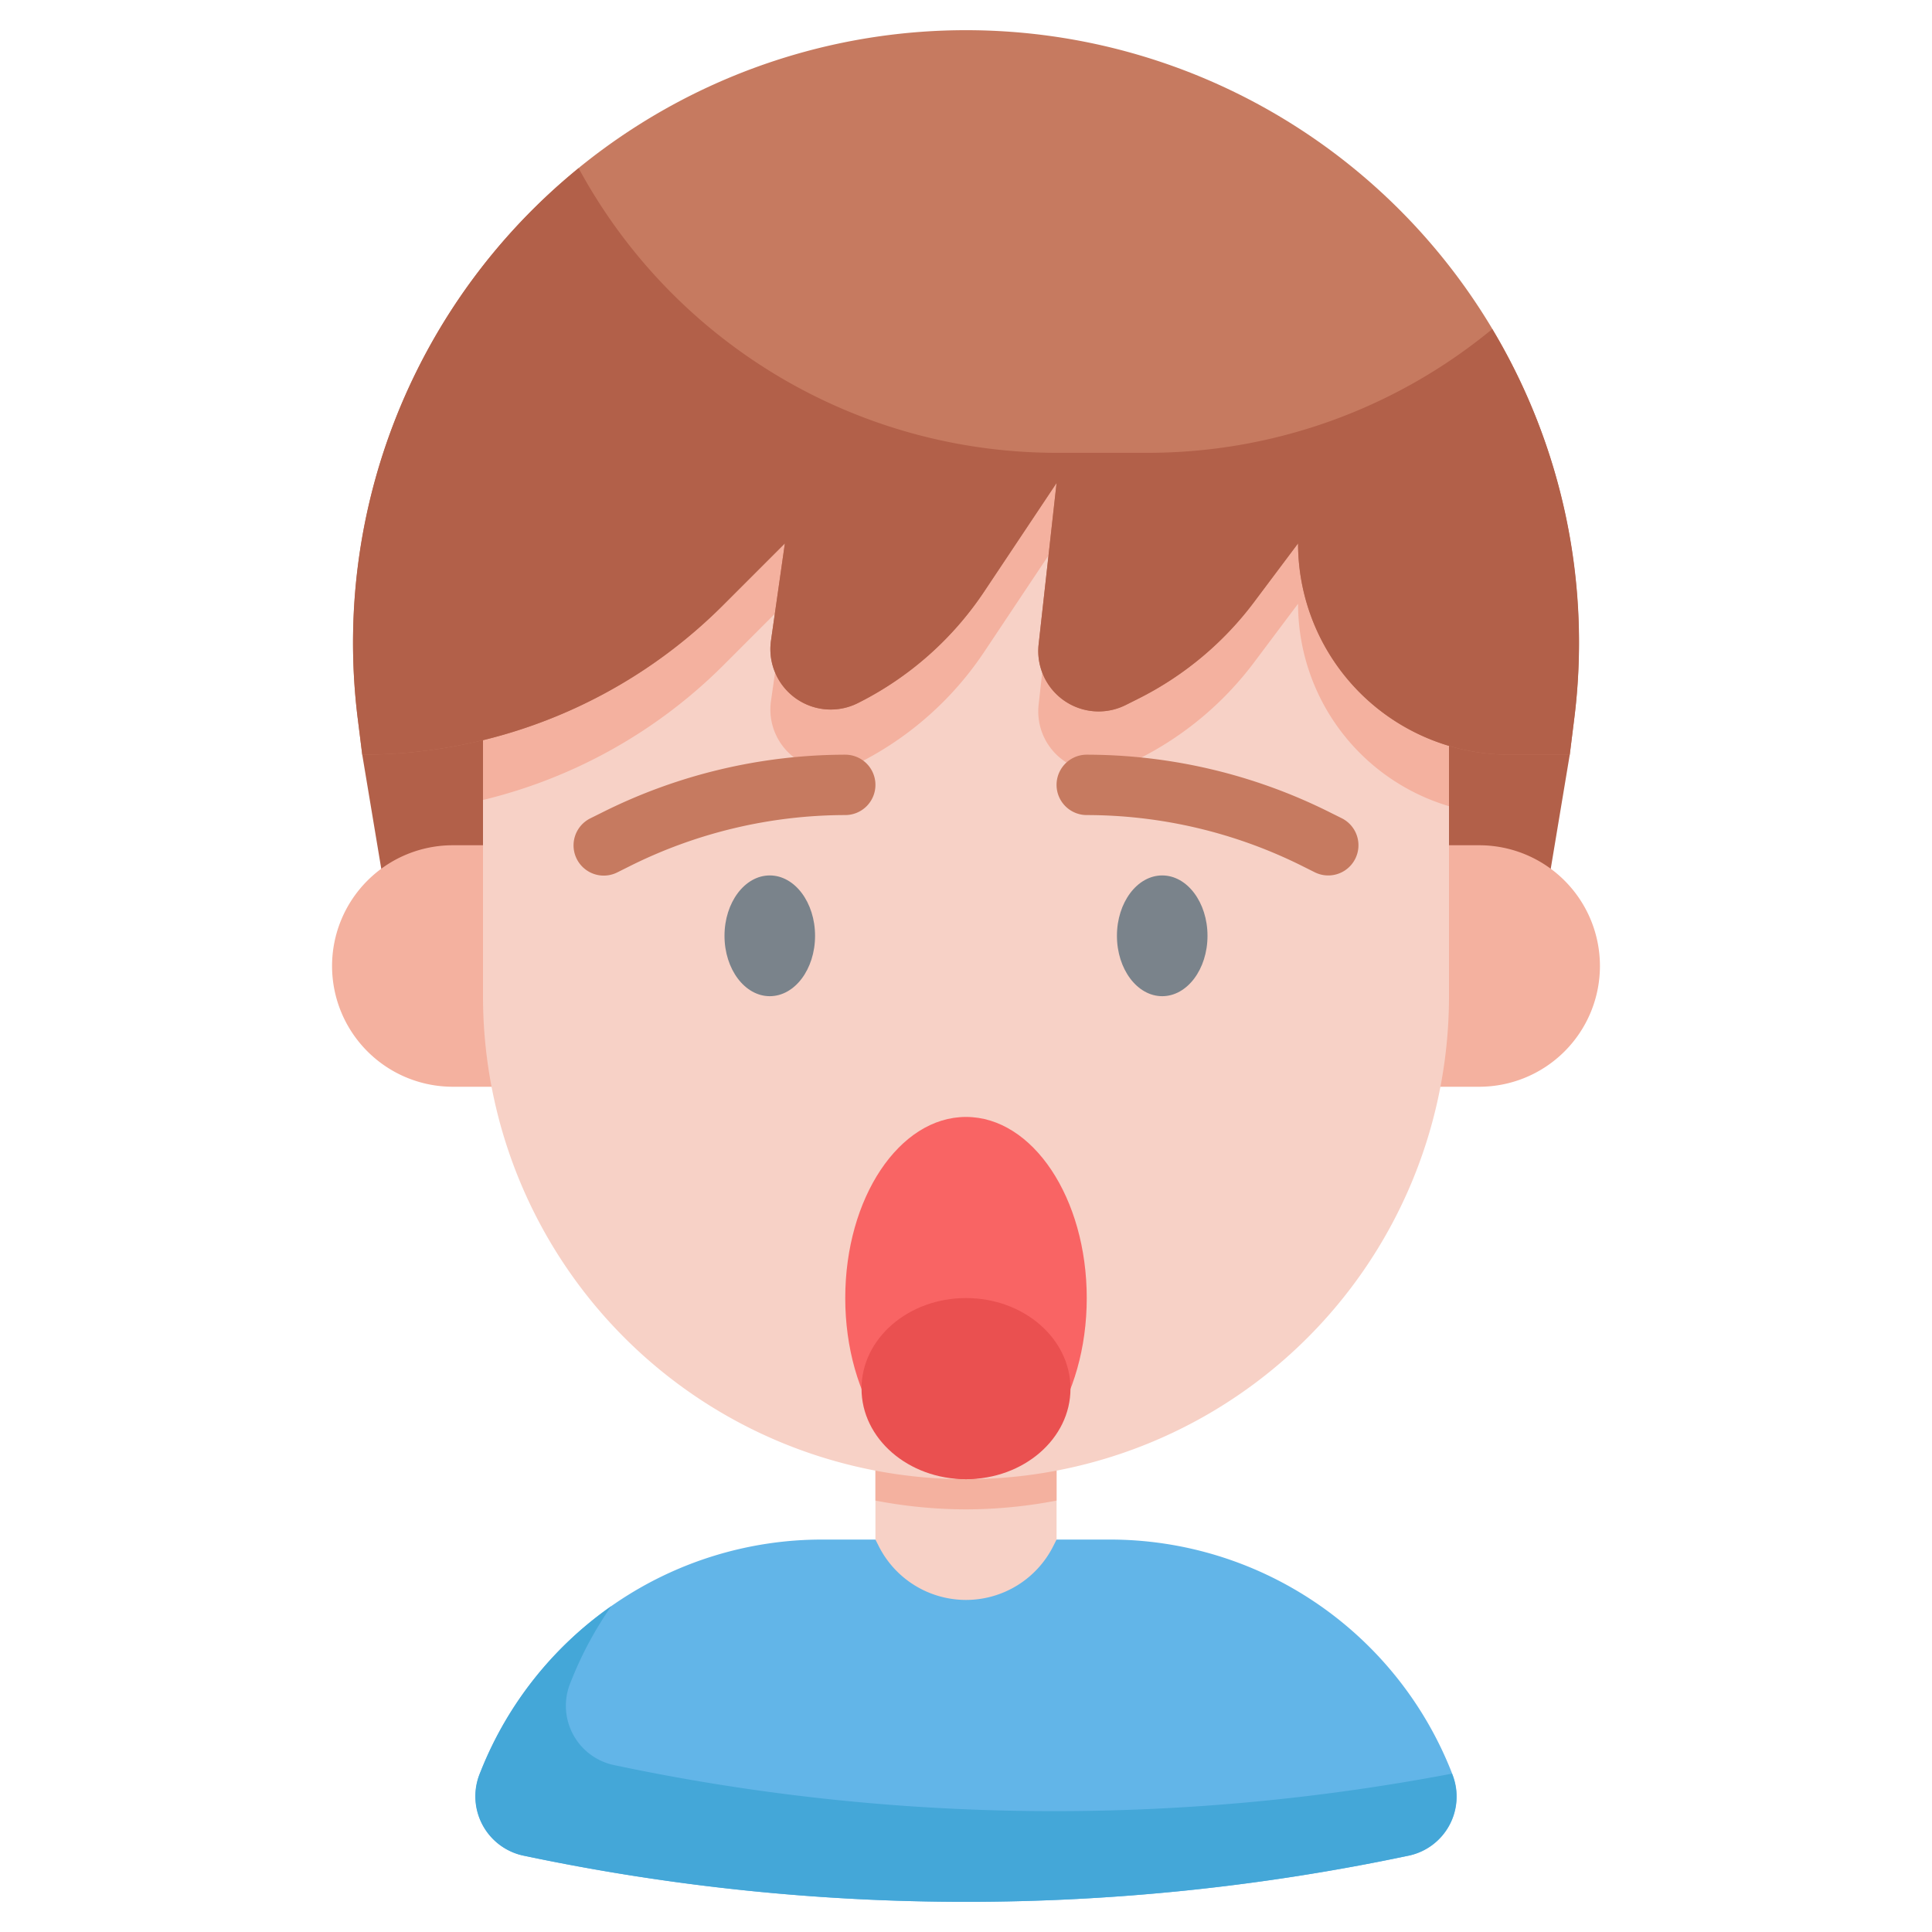 <svg viewBox="0 0 64 64" xmlns="http://www.w3.org/2000/svg"><g><g><path d="M36.769 51h-9.538a12.158 12.158 0 0 0-11.288 7.643l-.05.124a2.009 2.009 0 0 0 1.5 2.713 70.989 70.989 0 0 0 29.229 0 2 2 0 0 0 1.493-2.7l-.051-.129A12.166 12.166 0 0 0 36.769 51z" fill="#62b5e8"></path><path d="M48.1 58.754a70.442 70.442 0 0 1-27.714-.274 2.009 2.009 0 0 1-1.5-2.713l.05-.124a12.142 12.142 0 0 1 1.314-2.437 12.144 12.144 0 0 0-4.314 5.437l-.05.124a2.009 2.009 0 0 0 1.5 2.713 70.989 70.989 0 0 0 29.229 0 2 2 0 0 0 1.493-2.7z" fill="#44a7d8"></path><path d="M35 45h-6v6l.106.211A3.236 3.236 0 0 0 32 53a3.236 3.236 0 0 0 2.894-1.789L35 51z" fill="#f7d1c6"></path><path d="M29 49.709A16.035 16.035 0 0 0 32 50a16.027 16.027 0 0 0 3-.291V45h-6z" fill="#f4b19f"></path><path d="M51 31H13l-1-6 4-9h32l4 9z" fill="#b26049"></path><path d="M15 28h2v8h-2a4 4 0 0 1-4-4 4 4 0 0 1 4-4zM49 36h-2v-8h2a4 4 0 0 1 4 4 4 4 0 0 1-4 4z" fill="#f4b19f"></path><path d="M32 49a16 16 0 0 1-16-16V16h32v17a16 16 0 0 1-16 16z" fill="#f7d1c6"></path><path d="M16 26.5a16.874 16.874 0 0 0 7.95-4.449L26 20l-.46 3.221a2 2 0 0 0 2.874 2.072 10.879 10.879 0 0 0 4.19-3.7L35 18l-.594 5.346a2 2 0 0 0 2.882 2.01l.413-.207a10.886 10.886 0 0 0 3.841-3.205L43 20a7 7 0 0 0 5 6.706V16H16z" fill="#f4b19f"></path><path d="M32 1a20.3 20.3 0 0 0-20.147 22.822L12 25a16.9 16.9 0 0 0 11.95-4.95L26 18l-.46 3.221a2 2 0 0 0 2.874 2.072 10.879 10.879 0 0 0 4.19-3.7L35 16l-.594 5.346a2 2 0 0 0 2.882 2.01l.413-.207a10.886 10.886 0 0 0 3.841-3.205L43 18a7 7 0 0 0 7 7h2l.147-1.178A20.3 20.3 0 0 0 32 1z" fill="#c67a60"></path><ellipse cx="25.5" cy="31" fill="#7a838b" rx="1.5" ry="2"></ellipse><ellipse cx="38.5" cy="31" fill="#7a838b" rx="1.5" ry="2"></ellipse><ellipse cx="32" cy="43" fill="#f96464" rx="4" ry="6"></ellipse><path d="M38 15h-3a18 18 0 0 1-15.832-9.429 20.262 20.262 0 0 0-7.315 18.251L12 25a16.9 16.9 0 0 0 11.95-4.95L26 18l-.46 3.221a2 2 0 0 0 2.874 2.072 10.879 10.879 0 0 0 4.19-3.7L35 16l-.594 5.346a2 2 0 0 0 2.882 2.01l.413-.207a10.886 10.886 0 0 0 3.841-3.205L43 18a7 7 0 0 0 7 7h2l.147-1.178A20.171 20.171 0 0 0 49.433 10.9 17.924 17.924 0 0 1 38 15z" fill="#b26049"></path><ellipse cx="32" cy="46" fill="#ea5050" rx="3.461" ry="3"></ellipse><g fill="#c67a60"><path d="M29 26a1 1 0 0 0-1-1 18.03 18.03 0 0 0-8.025 1.9l-.422.21a1 1 0 0 0 .894 1.79l.422-.211A16.021 16.021 0 0 1 28 27a1 1 0 0 0 1-1zM36 27a16.021 16.021 0 0 1 7.131 1.684l.422.211a1 1 0 1 0 .894-1.79l-.422-.21A18.03 18.03 0 0 0 36 25a1 1 0 0 0 0 2z" fill="#c67a60"></path></g></g></g></svg>